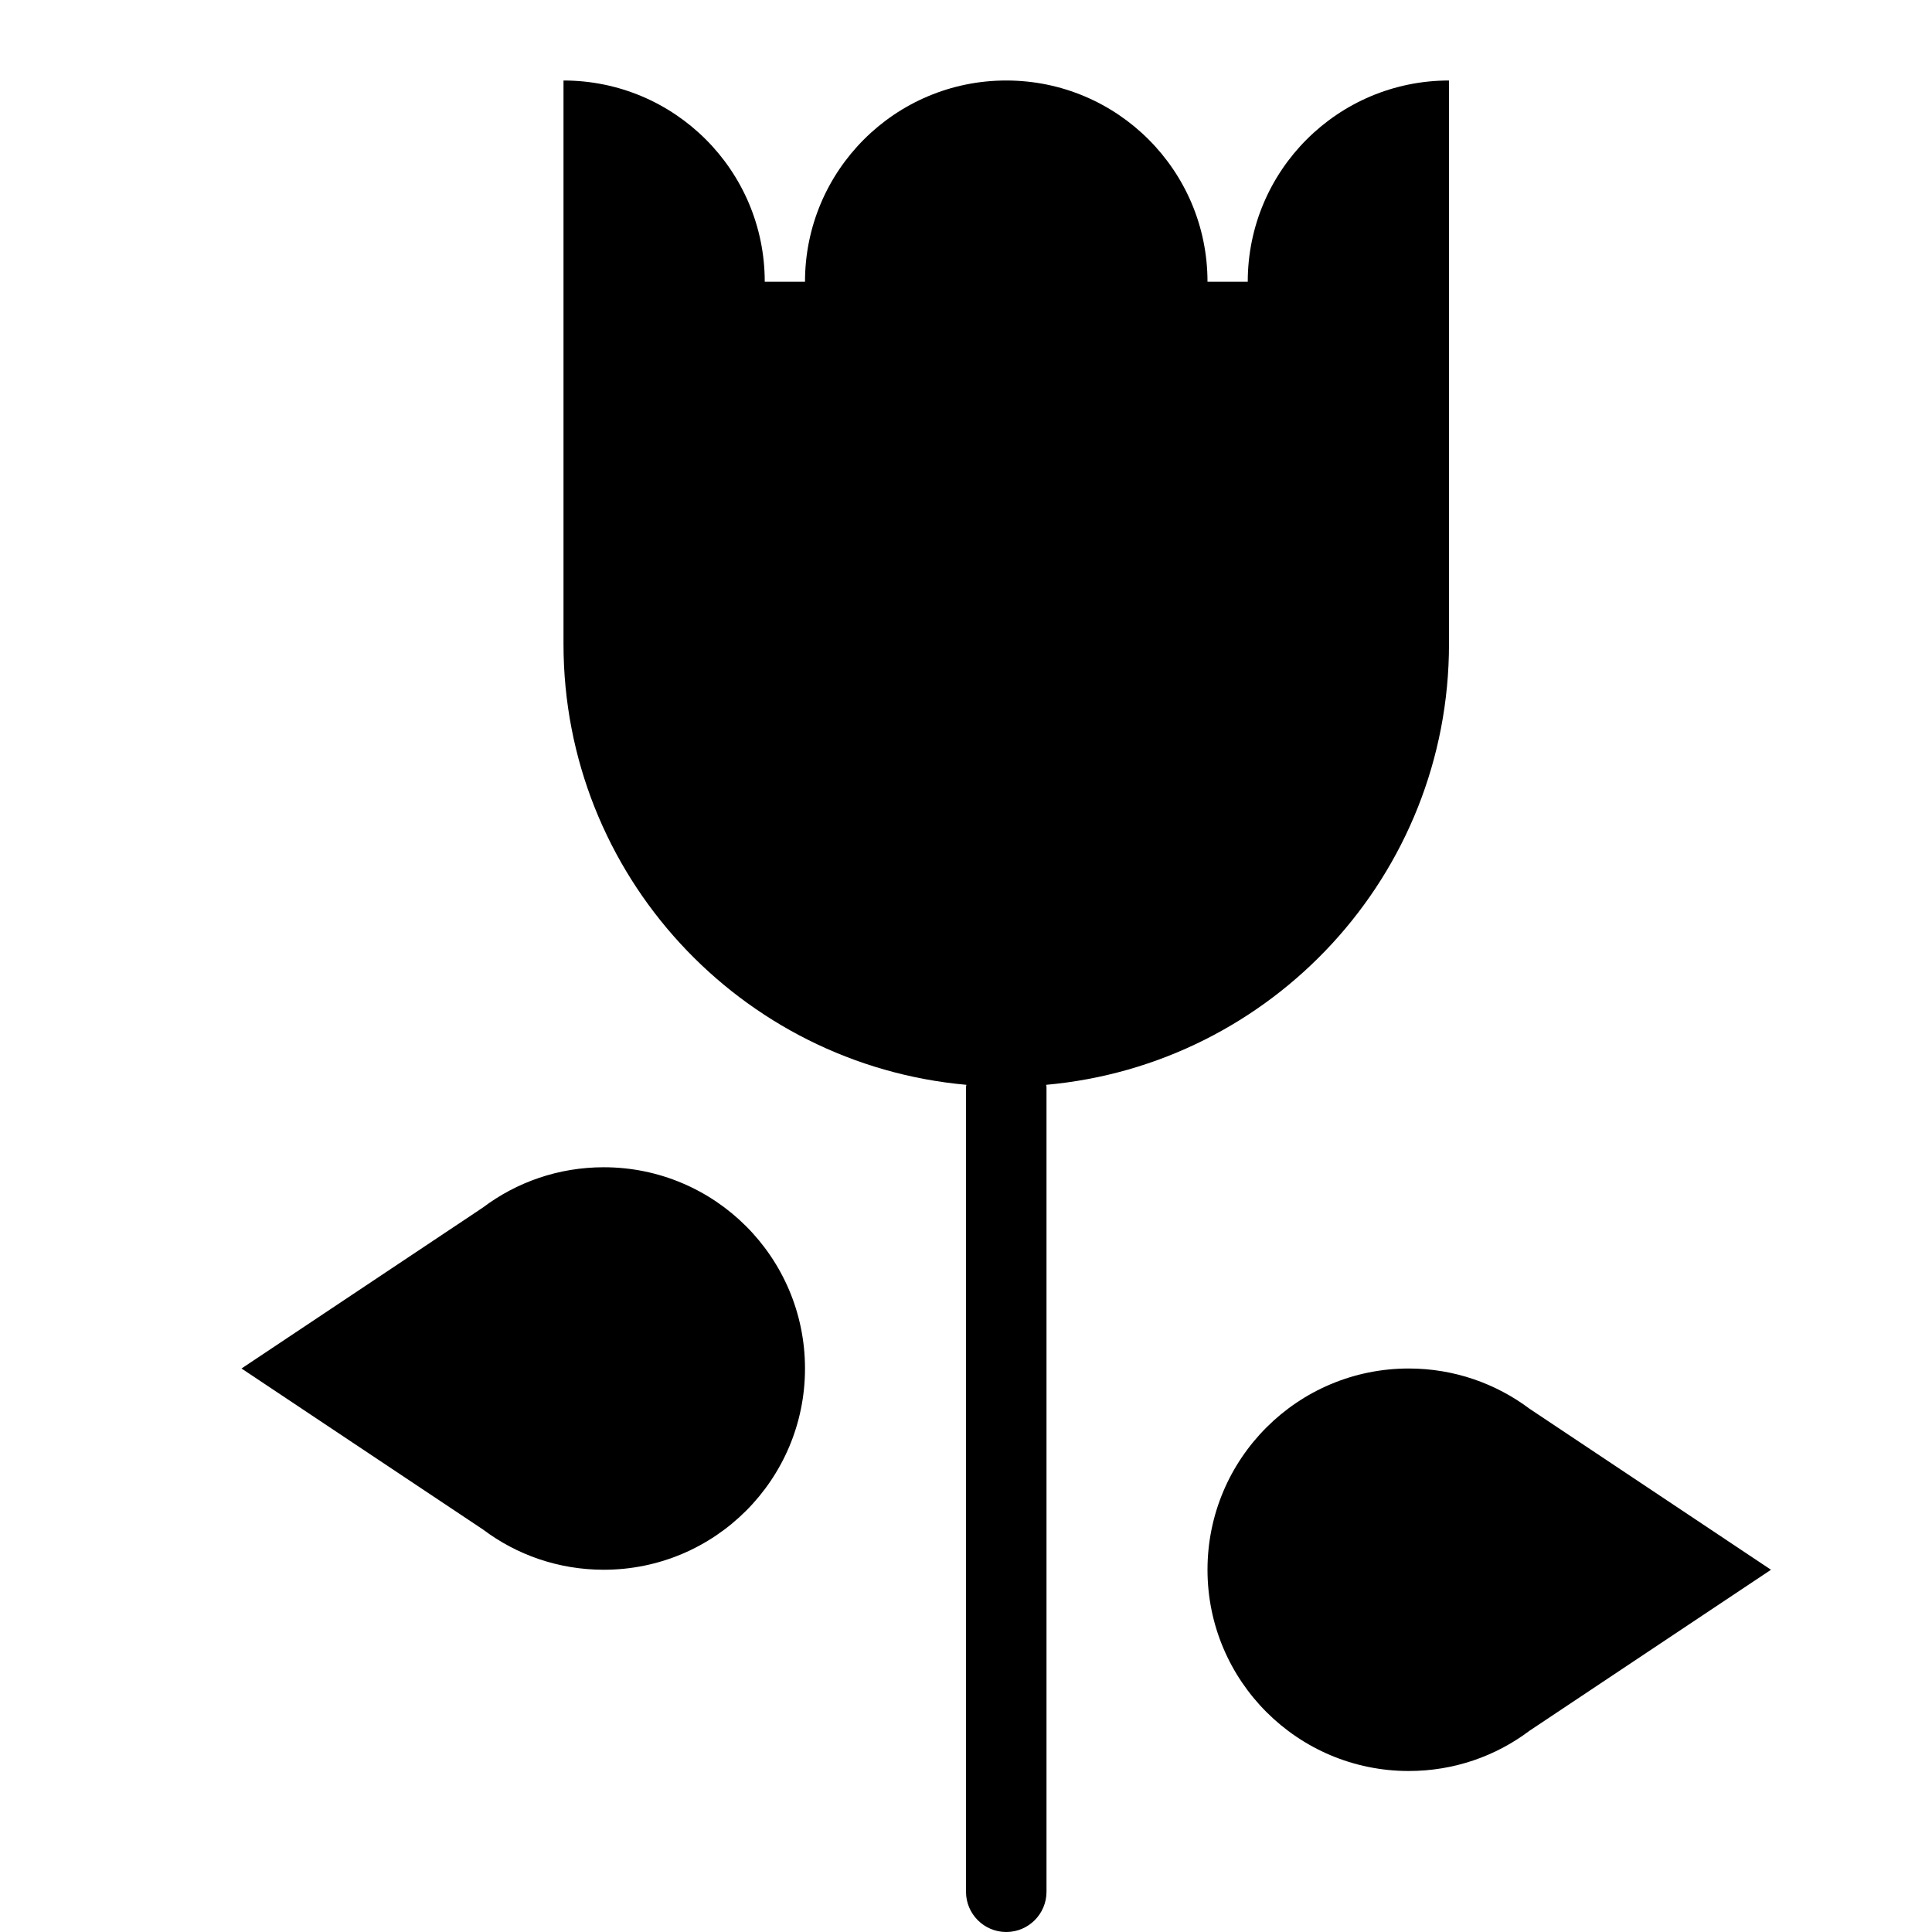 <?xml version="1.0" encoding="utf-8"?>
<!-- Generator: Adobe Illustrator 19.2.0, SVG Export Plug-In . SVG Version: 6.00 Build 0)  -->
<svg version="1.1" xmlns="http://www.w3.org/2000/svg" xmlns:xlink="http://www.w3.org/1999/xlink" x="0px" y="0px" width="24px"
	 height="24px" viewBox="0 0 24 24" enable-background="new 0 0 24 24" xml:space="preserve">
<g id="Filled_Icons">
	<g>
		<path d="M18,8V1c-1.381,0-2.5,1.119-2.5,2.5H15C15,2.119,13.881,1,12.5,1S10,2.119,10,3.5H9.5C9.5,2.119,8.381,1,7,1v7
			c0,2.871,2.2,5.225,5.005,5.476c0,0.009-0.005,0.016-0.005,0.024v10c0,0.276,0.224,0.5,0.5,0.5s0.5-0.224,0.5-0.5v-10
			c0-0.009-0.005-0.016-0.005-0.024C15.8,13.225,18,10.871,18,8z"/>
		<path d="M19.002,17.501C18.584,17.187,18.063,17,17.5,17c-1.38,0-2.5,1.119-2.5,2.5s1.12,2.5,2.5,2.5c0.563,0,1.082-0.185,1.5-0.5
			l3-2L19.002,17.501z"/>
		<path d="M7.5,14.5c-0.563,0-1.084,0.186-1.502,0.501L3,17l3,2c0.418,0.315,0.938,0.5,1.5,0.5c1.38,0,2.5-1.119,2.5-2.5
			S8.88,14.5,7.5,14.5z"/>
	</g>
</g>
<g id="invisible_shape">
	<rect fill="none" width="24" height="24"/>
</g>
</svg>
